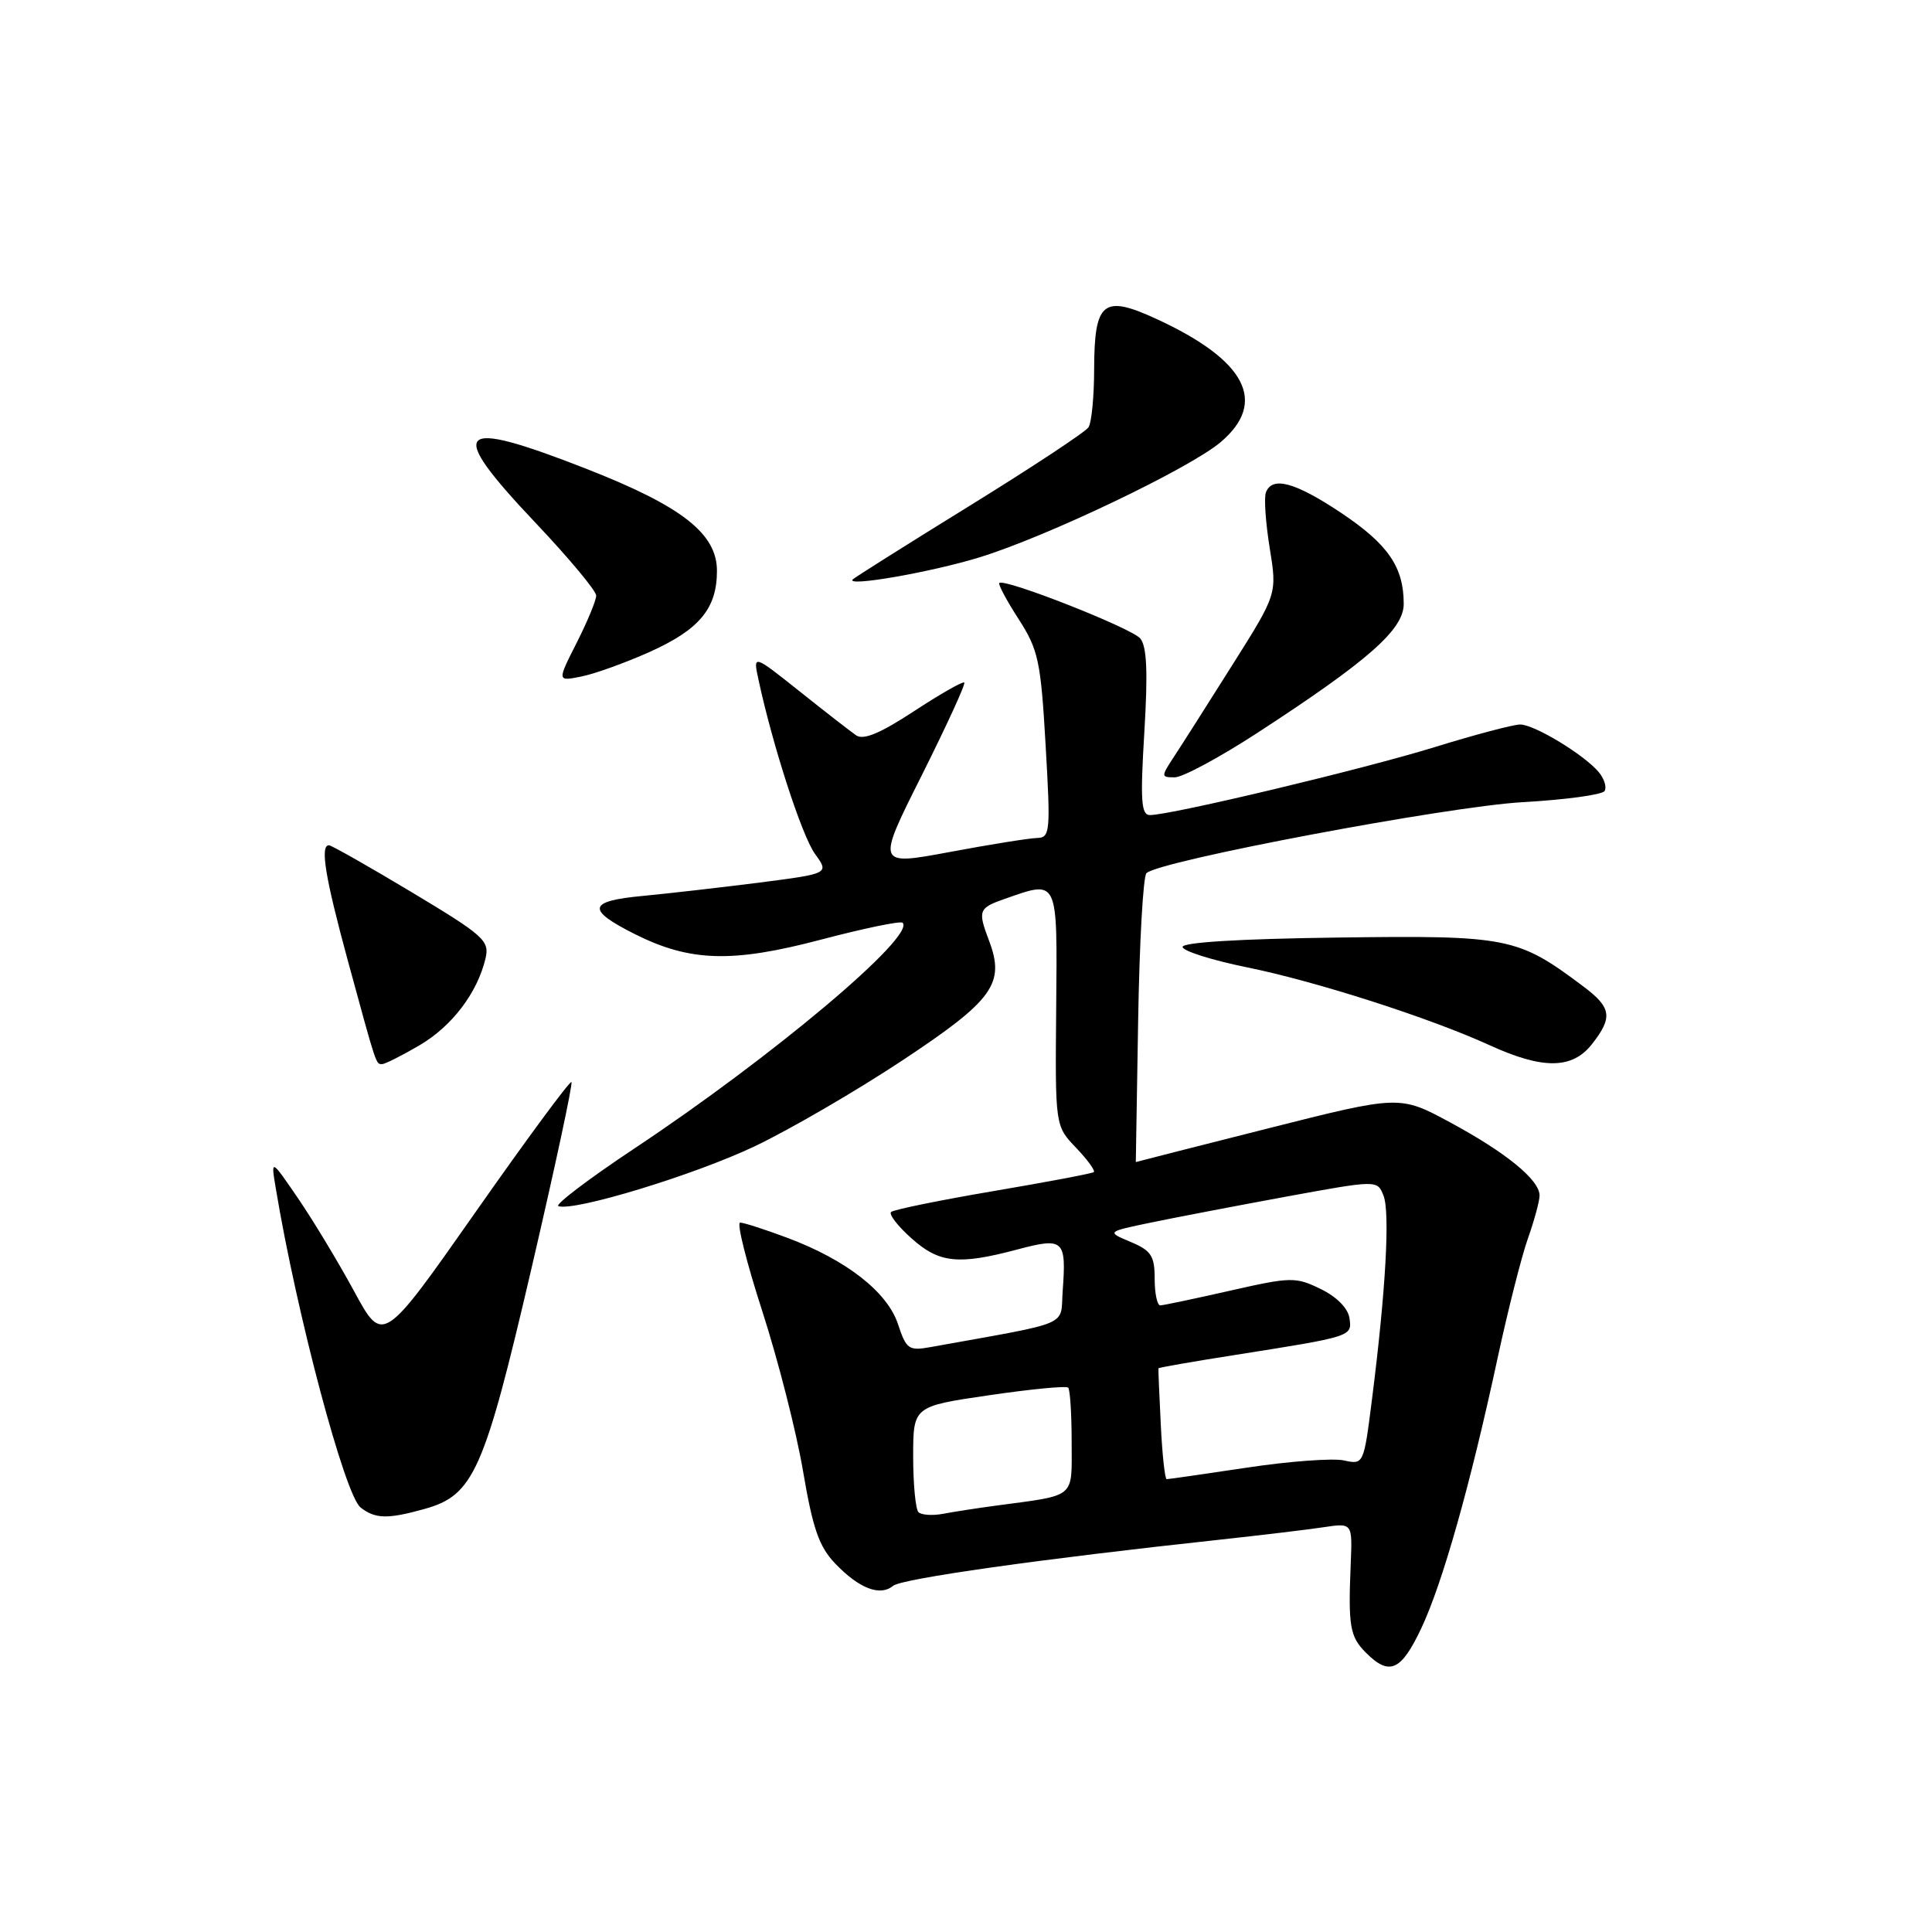 <?xml version="1.0" encoding="UTF-8" standalone="no"?>
<!DOCTYPE svg PUBLIC "-//W3C//DTD SVG 1.1//EN" "http://www.w3.org/Graphics/SVG/1.1/DTD/svg11.dtd" >
<svg xmlns="http://www.w3.org/2000/svg" xmlns:xlink="http://www.w3.org/1999/xlink" version="1.1" viewBox="0 0 256 256">
 <g >
 <path fill="currentColor"
d=" M 188.33 215.75 C 191.14 209.79 194.80 196.85 198.43 180.00 C 199.79 173.68 201.60 166.53 202.45 164.12 C 203.30 161.72 204.00 159.15 204.00 158.41 C 204.00 156.35 199.59 152.74 192.20 148.75 C 185.47 145.11 185.47 145.11 167.98 149.53 C 158.37 151.96 150.50 153.96 150.50 153.98 C 150.50 153.99 150.64 145.56 150.81 135.25 C 150.98 124.94 151.47 116.14 151.91 115.70 C 153.51 114.08 191.75 106.86 201.78 106.29 C 207.44 105.97 212.31 105.31 212.62 104.81 C 212.92 104.32 212.58 103.20 211.85 102.32 C 209.94 100.02 203.31 96.00 201.43 96.00 C 200.54 96.00 195.47 97.34 190.16 98.98 C 180.70 101.91 155.16 108.00 152.38 108.00 C 151.21 108.00 151.08 106.12 151.63 97.03 C 152.11 89.06 151.97 85.66 151.09 84.60 C 149.94 83.22 133.08 76.59 132.41 77.25 C 132.24 77.43 133.39 79.58 134.97 82.03 C 137.59 86.10 137.91 87.59 138.55 98.75 C 139.22 110.31 139.15 111.00 137.38 111.04 C 136.35 111.07 131.14 111.90 125.82 112.90 C 116.13 114.70 116.13 114.70 122.13 102.75 C 125.42 96.17 127.97 90.63 127.77 90.44 C 127.58 90.25 124.59 91.96 121.12 94.23 C 116.66 97.16 114.42 98.10 113.45 97.44 C 112.70 96.92 109.31 94.29 105.93 91.59 C 99.77 86.69 99.77 86.69 100.51 90.09 C 102.38 98.80 106.26 110.75 107.98 113.13 C 109.88 115.75 109.88 115.75 100.69 116.94 C 95.64 117.58 88.67 118.38 85.22 118.71 C 77.88 119.39 77.64 120.52 84.13 123.78 C 91.46 127.45 97.02 127.61 108.81 124.50 C 114.48 123.01 119.33 122.00 119.60 122.27 C 121.37 124.03 102.37 140.02 84.03 152.20 C 77.98 156.22 73.47 159.65 73.99 159.82 C 76.10 160.54 92.01 155.69 100.00 151.89 C 104.67 149.67 113.52 144.52 119.66 140.45 C 131.64 132.51 133.21 130.32 131.04 124.61 C 129.54 120.65 129.67 120.31 133.15 119.10 C 140.28 116.61 140.10 116.24 139.95 133.60 C 139.81 149.19 139.81 149.19 142.58 152.08 C 144.11 153.68 145.16 155.13 144.93 155.31 C 144.69 155.50 138.68 156.63 131.56 157.84 C 124.45 159.05 118.38 160.29 118.07 160.60 C 117.76 160.91 118.97 162.48 120.77 164.08 C 124.45 167.38 126.99 167.64 134.81 165.56 C 140.96 163.93 141.31 164.25 140.81 171.08 C 140.47 175.84 142.26 175.08 123.34 178.49 C 120.41 179.02 120.09 178.79 118.99 175.46 C 117.58 171.19 112.15 166.95 104.36 164.03 C 101.37 162.91 98.54 162.00 98.07 162.00 C 97.59 162.00 98.92 167.29 101.01 173.75 C 103.10 180.21 105.53 189.75 106.41 194.95 C 107.70 202.55 108.53 204.95 110.68 207.19 C 113.84 210.49 116.62 211.56 118.34 210.13 C 119.49 209.18 137.94 206.57 161.50 204.03 C 167.00 203.43 173.23 202.69 175.35 202.37 C 179.20 201.79 179.20 201.79 178.98 207.15 C 178.63 215.50 178.86 216.86 181.00 219.00 C 184.11 222.11 185.65 221.42 188.33 215.75 Z  M 56.23 199.95 C 62.76 198.14 64.14 195.03 70.41 168.13 C 73.53 154.72 75.92 143.59 75.72 143.38 C 75.52 143.18 69.81 150.91 63.04 160.57 C 50.73 178.12 50.73 178.12 46.93 171.11 C 44.84 167.26 41.50 161.72 39.51 158.81 C 35.88 153.50 35.88 153.50 36.55 157.50 C 39.30 174.06 45.69 198.13 47.78 199.75 C 49.72 201.27 51.36 201.31 56.23 199.95 Z  M 55.58 138.51 C 59.90 135.98 63.27 131.54 64.34 126.97 C 64.88 124.64 64.10 123.95 54.55 118.22 C 48.85 114.80 43.91 112.00 43.59 112.00 C 42.39 112.00 43.08 116.22 46.07 127.22 C 49.93 141.38 49.80 141.00 50.63 141.00 C 51.01 141.00 53.24 139.88 55.58 138.51 Z  M 210.93 138.37 C 213.74 134.79 213.55 133.51 209.75 130.67 C 201.09 124.18 199.88 123.93 177.25 124.23 C 164.17 124.40 156.57 124.87 156.70 125.49 C 156.81 126.04 160.64 127.24 165.20 128.17 C 174.34 130.02 189.45 134.87 197.39 138.50 C 204.43 141.72 208.32 141.68 210.93 138.37 Z  M 166.53 97.16 C 181.31 87.55 186.00 83.42 186.00 80.02 C 186.00 75.13 183.93 72.12 177.71 67.96 C 171.60 63.89 168.57 63.06 167.74 65.25 C 167.47 65.94 167.70 69.24 168.24 72.60 C 169.23 78.70 169.23 78.70 163.30 88.10 C 160.04 93.27 156.57 98.74 155.57 100.25 C 153.82 102.92 153.83 103.00 155.66 103.00 C 156.71 103.00 161.59 100.37 166.53 97.16 Z  M 86.09 86.38 C 92.68 83.42 95.00 80.63 95.00 75.64 C 95.00 70.70 90.35 67.07 77.67 62.11 C 60.28 55.31 59.02 56.67 71.00 69.32 C 75.40 73.97 79.00 78.29 79.00 78.92 C 79.00 79.55 77.83 82.37 76.41 85.18 C 73.82 90.29 73.82 90.29 77.04 89.64 C 78.80 89.29 82.88 87.82 86.09 86.38 Z  M 129.76 73.86 C 138.65 71.14 157.65 62.06 161.75 58.58 C 168.01 53.27 165.10 47.72 153.21 42.25 C 146.18 39.01 145.01 39.96 144.98 48.87 C 144.98 52.52 144.64 56.01 144.23 56.62 C 143.83 57.24 136.75 61.91 128.50 67.01 C 120.25 72.10 113.28 76.50 113.00 76.77 C 111.96 77.81 123.30 75.84 129.76 73.86 Z  M 121.70 200.37 C 121.32 199.98 121.00 196.67 121.00 193.01 C 121.00 186.35 121.00 186.35 131.04 184.88 C 136.56 184.07 141.28 183.61 141.54 183.87 C 141.79 184.12 142.00 187.37 142.00 191.09 C 142.00 198.65 142.71 198.06 132.00 199.50 C 129.53 199.83 126.35 200.32 124.95 200.59 C 123.55 200.85 122.09 200.75 121.70 200.37 Z  M 153.81 188.75 C 153.61 184.76 153.47 181.42 153.50 181.31 C 153.52 181.21 158.03 180.42 163.52 179.56 C 179.24 177.08 179.16 177.10 178.81 174.66 C 178.62 173.35 177.12 171.83 175.00 170.80 C 171.68 169.18 171.07 169.19 163.00 171.02 C 158.32 172.08 154.16 172.96 153.75 172.97 C 153.34 172.99 153.00 171.40 153.00 169.45 C 153.00 166.41 152.55 165.71 149.81 164.56 C 146.62 163.22 146.62 163.22 152.49 162.00 C 155.72 161.33 163.80 159.78 170.43 158.56 C 182.50 156.35 182.50 156.35 183.32 158.42 C 184.20 160.64 183.62 171.02 181.81 185.30 C 180.70 194.08 180.70 194.09 178.06 193.51 C 176.61 193.20 170.83 193.62 165.22 194.47 C 159.61 195.31 154.82 196.00 154.59 196.00 C 154.36 196.00 154.00 192.74 153.81 188.75 Z "/>
</g>
</svg>